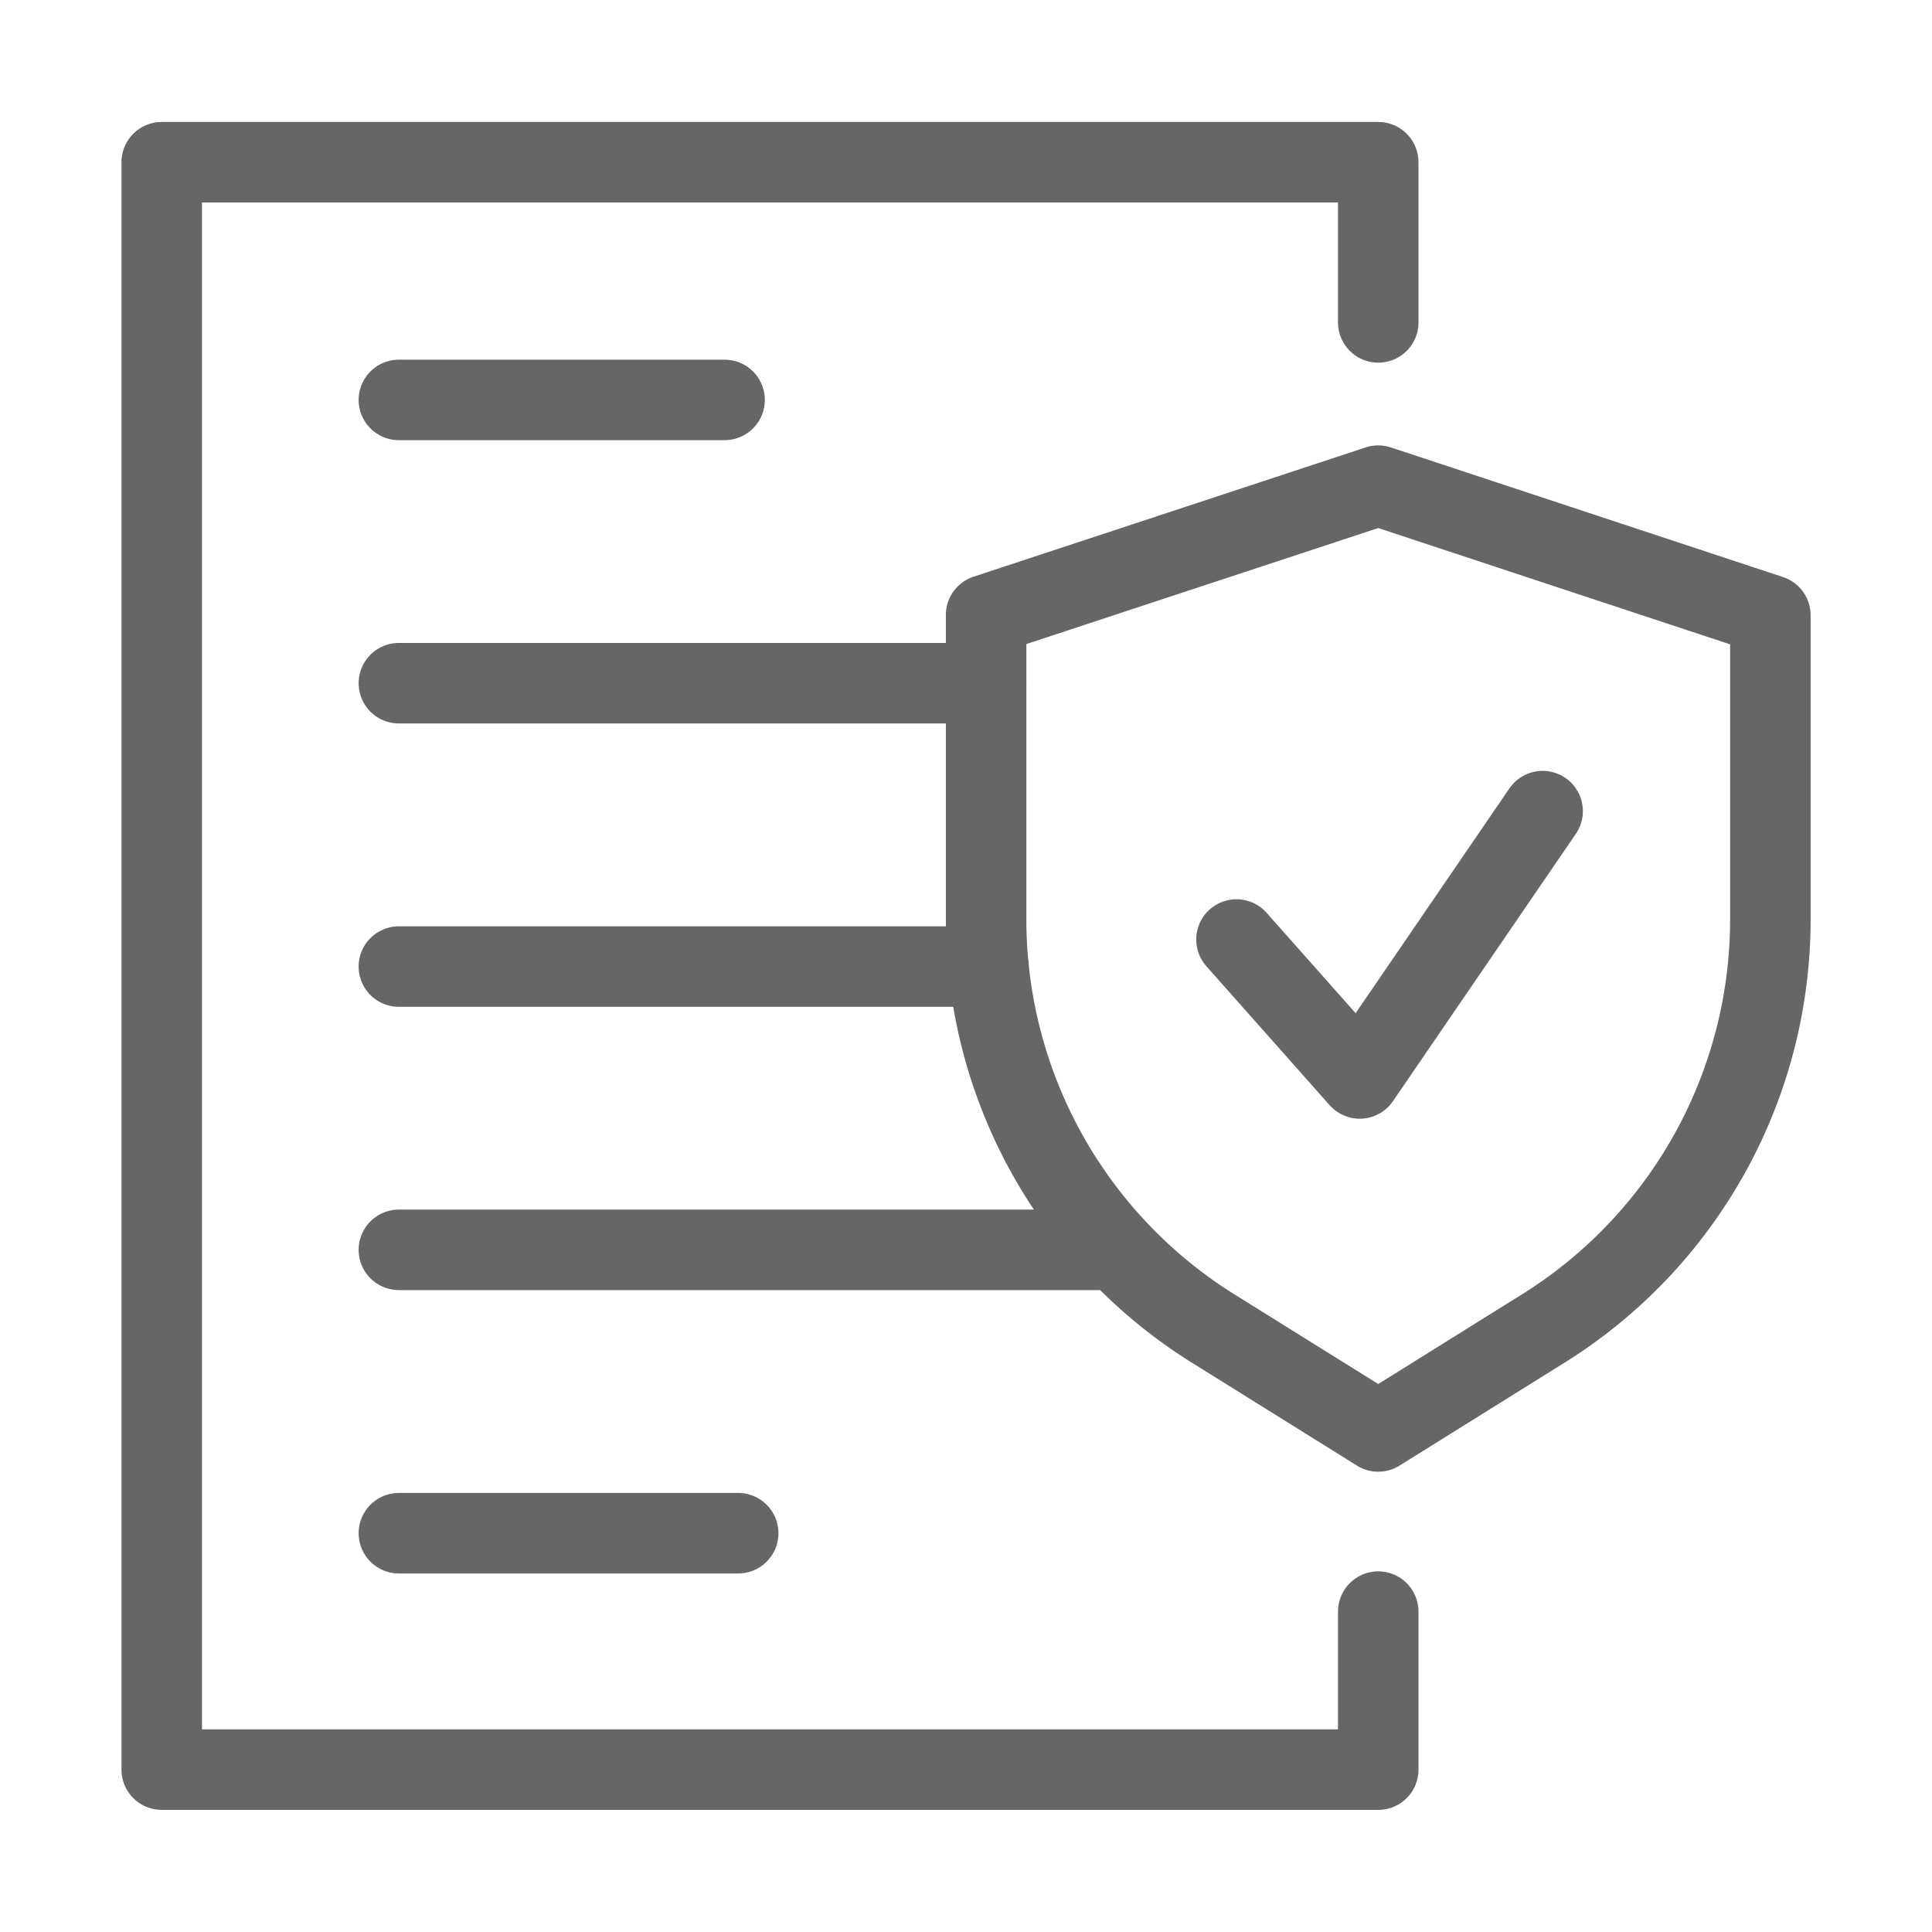 <svg xmlns="http://www.w3.org/2000/svg" width="24" height="24" viewBox="0 0 24 24">
  <g id="ic-line-접근정책관리" transform="translate(-1967.418 -256.767)">
    <g id="line">
      <path id="패스_639" data-name="패스 639" d="M1984.539,262.8l-4.871,1.606v3.782a5.989,5.989,0,0,0,2.818,5.081l2.053,1.28,2.052-1.28a5.989,5.989,0,0,0,2.819-5.081V264.41Z" fill="none" stroke="#666" stroke-linecap="round" stroke-linejoin="round" stroke-width="1"/>
      <path id="패스_640" data-name="패스 640" d="M1982.778,268.438l1.531,1.726,2.272-3.321" fill="none" stroke="#666" stroke-linecap="round" stroke-linejoin="round" stroke-width="1"/>
      <path id="패스_641" data-name="패스 641" d="M1984.539,276.787v1.963h-15.112V258.782h15.112v1.99" fill="none" stroke="#666" stroke-linecap="round" stroke-linejoin="round" stroke-width="1"/>
      <line id="선_425" data-name="선 425" x2="4.046" transform="translate(1972.373 261.735)" fill="none" stroke="#666" stroke-linecap="round" stroke-linejoin="round" stroke-width="1"/>
      <line id="선_426" data-name="선 426" x2="7.294" transform="translate(1972.373 265.254)" fill="none" stroke="#666" stroke-linecap="round" stroke-linejoin="round" stroke-width="1"/>
      <line id="선_427" data-name="선 427" x2="7.324" transform="translate(1972.373 268.774)" fill="none" stroke="#666" stroke-linecap="round" stroke-linejoin="round" stroke-width="1"/>
      <line id="선_428" data-name="선 428" x2="8.716" transform="translate(1972.373 272.293)" fill="none" stroke="#666" stroke-linecap="round" stroke-linejoin="round" stroke-width="1"/>
      <line id="선_429" data-name="선 429" x2="4.215" transform="translate(1972.373 275.813)" fill="none" stroke="#666" stroke-linecap="round" stroke-linejoin="round" stroke-width="1"/>
    </g>
  </g>
</svg>

